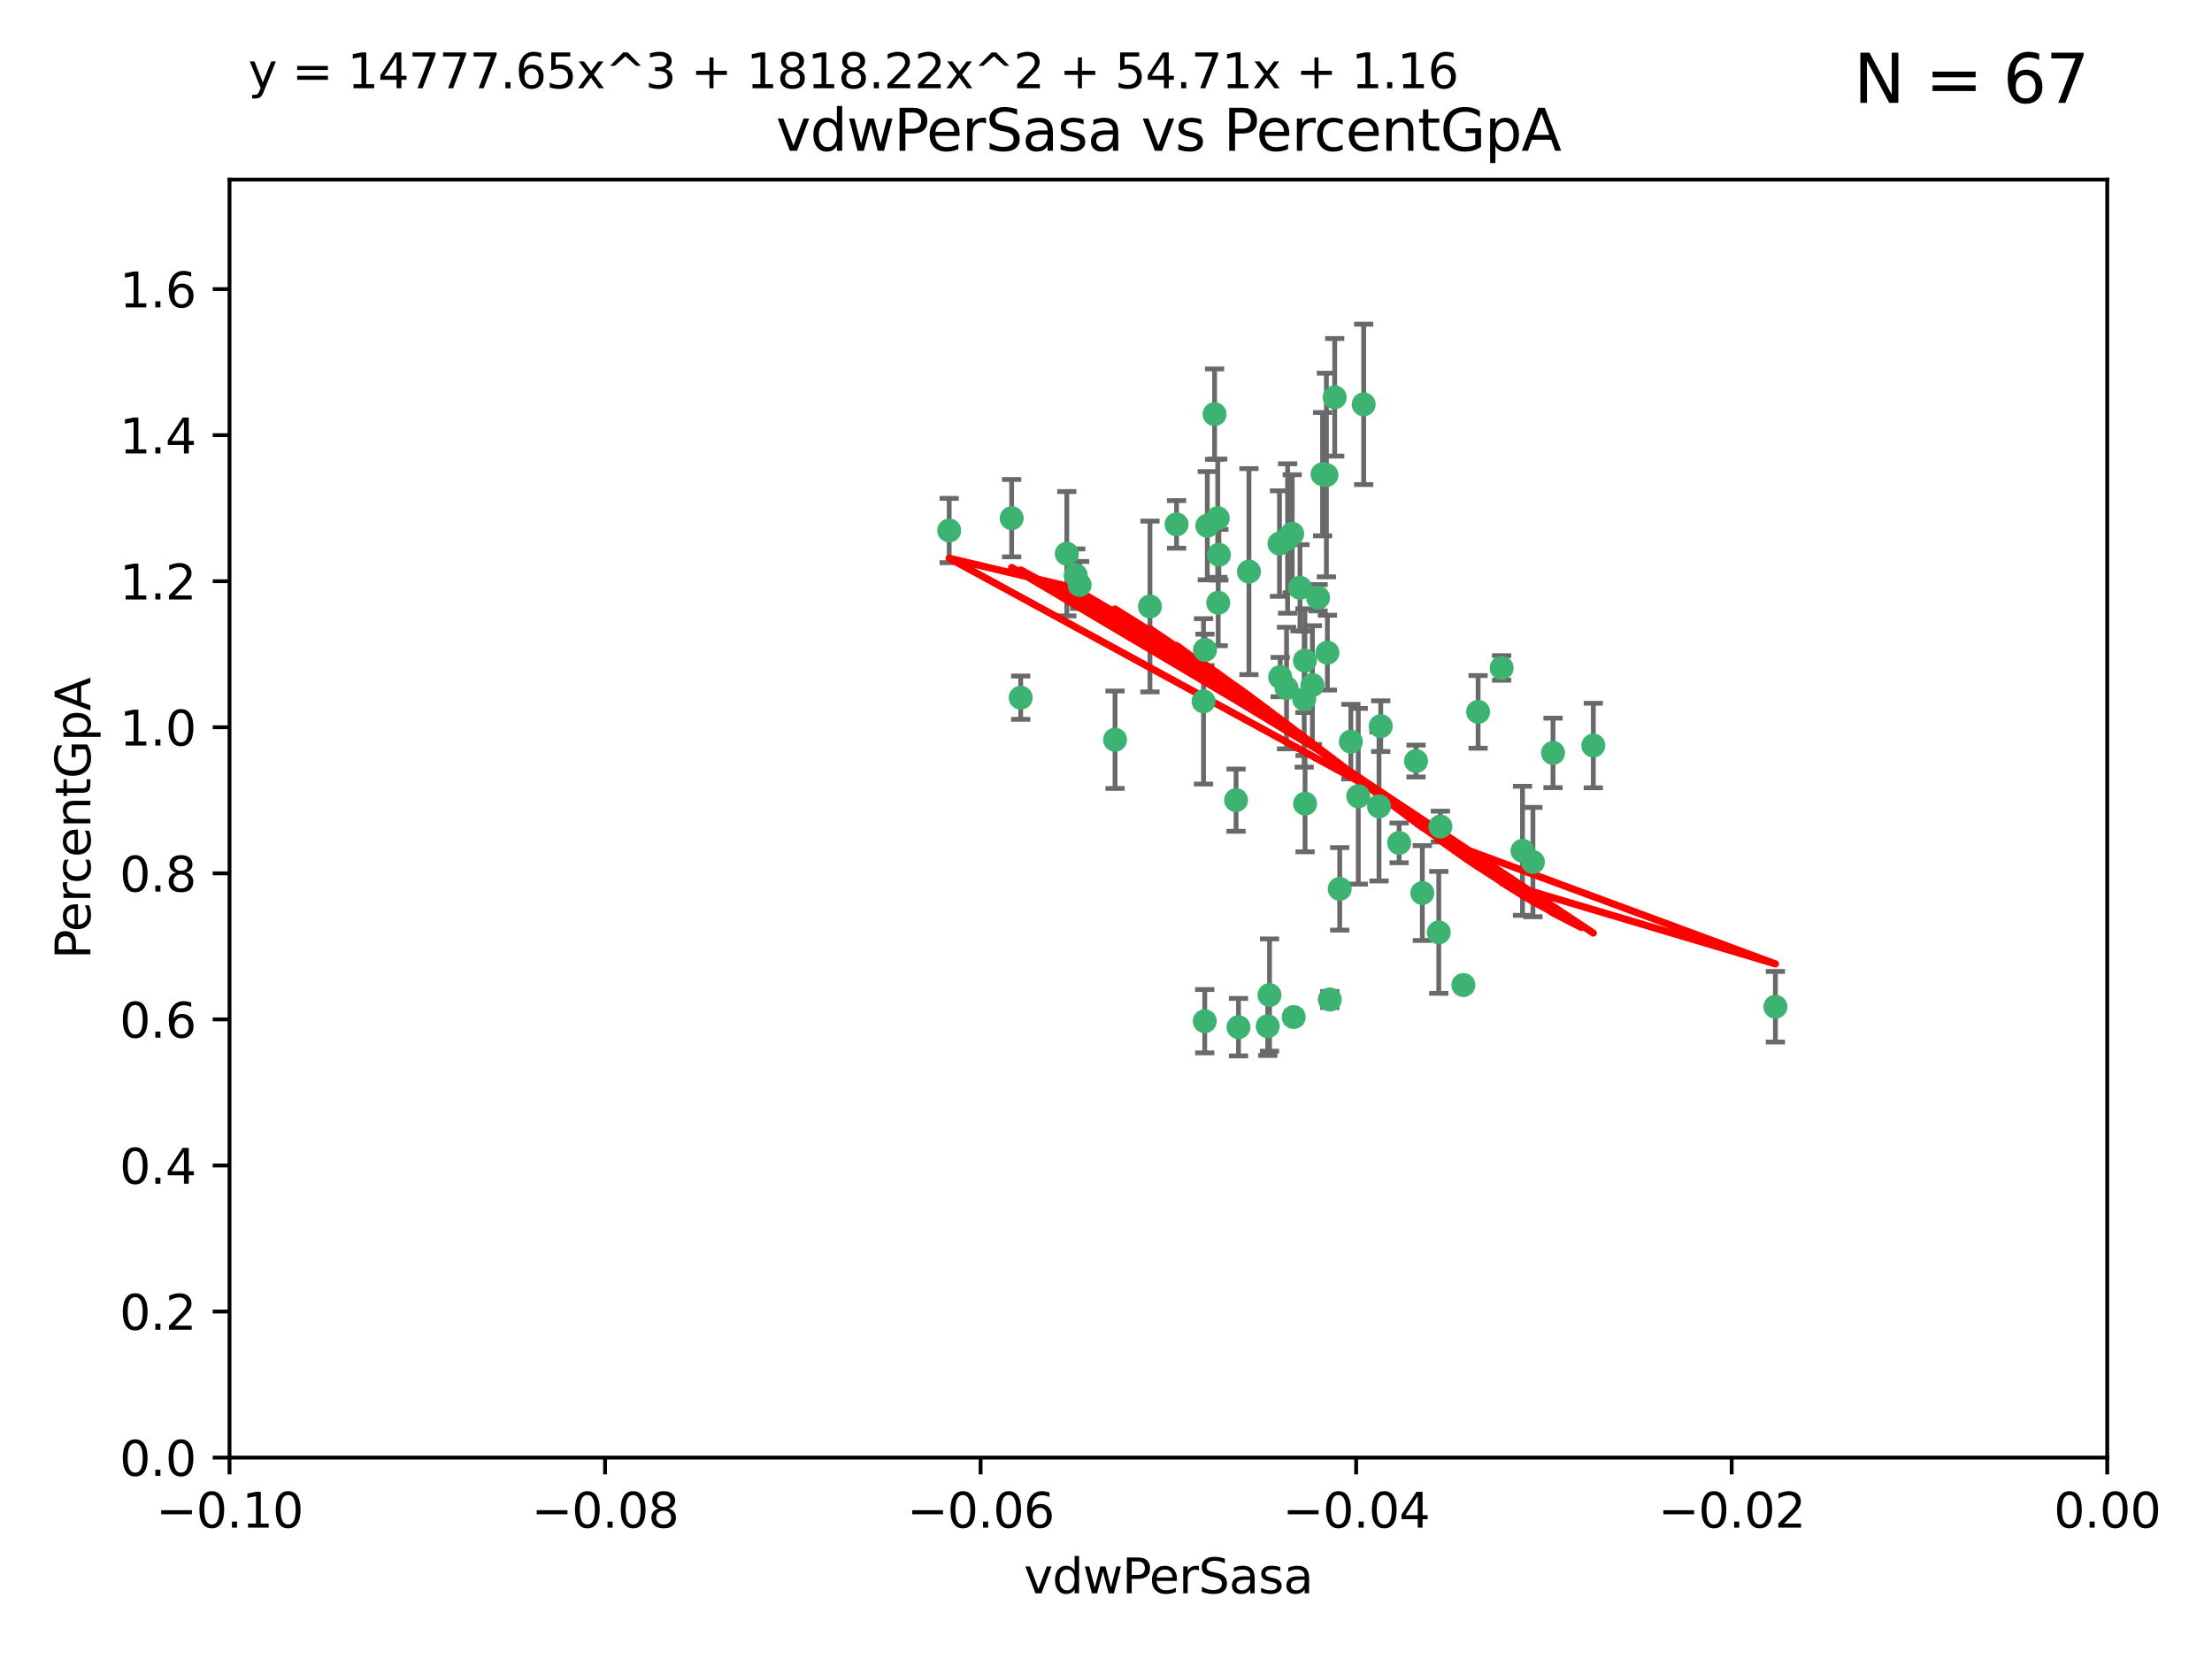 <?xml version="1.0" encoding="utf-8" standalone="no"?>
<!DOCTYPE svg PUBLIC "-//W3C//DTD SVG 1.1//EN"
  "http://www.w3.org/Graphics/SVG/1.1/DTD/svg11.dtd">
<svg xmlns:xlink="http://www.w3.org/1999/xlink" width="460.8pt" height="345.6pt" viewBox="0 0 460.8 345.6" xmlns="http://www.w3.org/2000/svg" version="1.1">
 <defs>
  <style type="text/css">*{stroke-linejoin: round; stroke-linecap: butt}</style>
 </defs>
 <g id="figure_1">
  <g id="patch_1">
   <path d="M 0 345.6 
L 460.8 345.6 
L 460.8 0 
L 0 0 
z
" style="fill: #ffffff"/>
  </g>
  <g id="axes_1">
   <g id="patch_2">
    <path d="M 47.81 303.64 
L 438.975 303.64 
L 438.975 37.411 
L 47.81 37.411 
z
" style="fill: #ffffff"/>
   </g>
   <g id="PathCollection_1">
    <defs>
     <path id="md16fd393cb" d="M 0 1.118 
C 0.297 1.118 0.581 1 0.791 0.791 
C 1 0.581 1.118 0.297 1.118 0 
C 1.118 -0.297 1 -0.581 0.791 -0.791 
C 0.581 -1 0.297 -1.118 0 -1.118 
C -0.297 -1.118 -0.581 -1 -0.791 -0.791 
C -1 -0.581 -1.118 -0.297 -1.118 0 
C -1.118 0.297 -1 0.581 -0.791 0.791 
C -0.581 1 -0.297 1.118 0 1.118 
z
" style="stroke: #3cb371"/>
    </defs>
    <g clip-path="url(#p67f0da51fc)">
     <use xlink:href="#md16fd393cb" x="253.918" y="115.568" style="fill: #3cb371; stroke: #3cb371"/>
     <use xlink:href="#md16fd393cb" x="266.542" y="113.232" style="fill: #3cb371; stroke: #3cb371"/>
     <use xlink:href="#md16fd393cb" x="210.748" y="107.943" style="fill: #3cb371; stroke: #3cb371"/>
     <use xlink:href="#md16fd393cb" x="275.514" y="98.781" style="fill: #3cb371; stroke: #3cb371"/>
     <use xlink:href="#md16fd393cb" x="239.559" y="126.342" style="fill: #3cb371; stroke: #3cb371"/>
     <use xlink:href="#md16fd393cb" x="260.176" y="119.082" style="fill: #3cb371; stroke: #3cb371"/>
     <use xlink:href="#md16fd393cb" x="268.013" y="143.336" style="fill: #3cb371; stroke: #3cb371"/>
     <use xlink:href="#md16fd393cb" x="287.632" y="151.274" style="fill: #3cb371; stroke: #3cb371"/>
     <use xlink:href="#md16fd393cb" x="251.503" y="109.513" style="fill: #3cb371; stroke: #3cb371"/>
     <use xlink:href="#md16fd393cb" x="266.691" y="141.043" style="fill: #3cb371; stroke: #3cb371"/>
     <use xlink:href="#md16fd393cb" x="257.498" y="166.685" style="fill: #3cb371; stroke: #3cb371"/>
     <use xlink:href="#md16fd393cb" x="274.582" y="124.513" style="fill: #3cb371; stroke: #3cb371"/>
     <use xlink:href="#md16fd393cb" x="251.017" y="135.386" style="fill: #3cb371; stroke: #3cb371"/>
     <use xlink:href="#md16fd393cb" x="276.315" y="98.955" style="fill: #3cb371; stroke: #3cb371"/>
     <use xlink:href="#md16fd393cb" x="271.838" y="137.629" style="fill: #3cb371; stroke: #3cb371"/>
     <use xlink:href="#md16fd393cb" x="269.5" y="211.864" style="fill: #3cb371; stroke: #3cb371"/>
     <use xlink:href="#md16fd393cb" x="253.677" y="107.949" style="fill: #3cb371; stroke: #3cb371"/>
     <use xlink:href="#md16fd393cb" x="271.869" y="167.417" style="fill: #3cb371; stroke: #3cb371"/>
     <use xlink:href="#md16fd393cb" x="224.911" y="121.859" style="fill: #3cb371; stroke: #3cb371"/>
     <use xlink:href="#md16fd393cb" x="253.02" y="86.272" style="fill: #3cb371; stroke: #3cb371"/>
     <use xlink:href="#md16fd393cb" x="287.276" y="167.984" style="fill: #3cb371; stroke: #3cb371"/>
     <use xlink:href="#md16fd393cb" x="270.811" y="122.444" style="fill: #3cb371; stroke: #3cb371"/>
     <use xlink:href="#md16fd393cb" x="222.233" y="115.347" style="fill: #3cb371; stroke: #3cb371"/>
     <use xlink:href="#md16fd393cb" x="197.736" y="110.514" style="fill: #3cb371; stroke: #3cb371"/>
     <use xlink:href="#md16fd393cb" x="245.096" y="109.239" style="fill: #3cb371; stroke: #3cb371"/>
     <use xlink:href="#md16fd393cb" x="282.952" y="165.873" style="fill: #3cb371; stroke: #3cb371"/>
     <use xlink:href="#md16fd393cb" x="277.021" y="208.215" style="fill: #3cb371; stroke: #3cb371"/>
     <use xlink:href="#md16fd393cb" x="212.63" y="145.341" style="fill: #3cb371; stroke: #3cb371"/>
     <use xlink:href="#md16fd393cb" x="258.002" y="213.979" style="fill: #3cb371; stroke: #3cb371"/>
     <use xlink:href="#md16fd393cb" x="264.465" y="207.286" style="fill: #3cb371; stroke: #3cb371"/>
     <use xlink:href="#md16fd393cb" x="253.775" y="125.569" style="fill: #3cb371; stroke: #3cb371"/>
     <use xlink:href="#md16fd393cb" x="232.286" y="154.097" style="fill: #3cb371; stroke: #3cb371"/>
     <use xlink:href="#md16fd393cb" x="269.189" y="111.192" style="fill: #3cb371; stroke: #3cb371"/>
     <use xlink:href="#md16fd393cb" x="224.089" y="119.843" style="fill: #3cb371; stroke: #3cb371"/>
     <use xlink:href="#md16fd393cb" x="273.401" y="142.72" style="fill: #3cb371; stroke: #3cb371"/>
     <use xlink:href="#md16fd393cb" x="294.987" y="158.542" style="fill: #3cb371; stroke: #3cb371"/>
     <use xlink:href="#md16fd393cb" x="271.688" y="145.644" style="fill: #3cb371; stroke: #3cb371"/>
     <use xlink:href="#md16fd393cb" x="281.405" y="154.498" style="fill: #3cb371; stroke: #3cb371"/>
     <use xlink:href="#md16fd393cb" x="264.091" y="213.781" style="fill: #3cb371; stroke: #3cb371"/>
     <use xlink:href="#md16fd393cb" x="278.043" y="82.766" style="fill: #3cb371; stroke: #3cb371"/>
     <use xlink:href="#md16fd393cb" x="250.719" y="146.106" style="fill: #3cb371; stroke: #3cb371"/>
     <use xlink:href="#md16fd393cb" x="276.522" y="135.958" style="fill: #3cb371; stroke: #3cb371"/>
     <use xlink:href="#md16fd393cb" x="250.971" y="212.733" style="fill: #3cb371; stroke: #3cb371"/>
     <use xlink:href="#md16fd393cb" x="291.464" y="175.59" style="fill: #3cb371; stroke: #3cb371"/>
     <use xlink:href="#md16fd393cb" x="307.917" y="148.297" style="fill: #3cb371; stroke: #3cb371"/>
     <use xlink:href="#md16fd393cb" x="300.057" y="172.188" style="fill: #3cb371; stroke: #3cb371"/>
     <use xlink:href="#md16fd393cb" x="304.844" y="205.202" style="fill: #3cb371; stroke: #3cb371"/>
     <use xlink:href="#md16fd393cb" x="268.235" y="112.178" style="fill: #3cb371; stroke: #3cb371"/>
     <use xlink:href="#md16fd393cb" x="296.299" y="186.034" style="fill: #3cb371; stroke: #3cb371"/>
     <use xlink:href="#md16fd393cb" x="284.081" y="84.238" style="fill: #3cb371; stroke: #3cb371"/>
     <use xlink:href="#md16fd393cb" x="331.916" y="155.307" style="fill: #3cb371; stroke: #3cb371"/>
     <use xlink:href="#md16fd393cb" x="279.086" y="185.169" style="fill: #3cb371; stroke: #3cb371"/>
     <use xlink:href="#md16fd393cb" x="317.166" y="177.24" style="fill: #3cb371; stroke: #3cb371"/>
     <use xlink:href="#md16fd393cb" x="323.521" y="156.841" style="fill: #3cb371; stroke: #3cb371"/>
     <use xlink:href="#md16fd393cb" x="319.336" y="179.582" style="fill: #3cb371; stroke: #3cb371"/>
     <use xlink:href="#md16fd393cb" x="312.819" y="139.145" style="fill: #3cb371; stroke: #3cb371"/>
     <use xlink:href="#md16fd393cb" x="369.849" y="209.723" style="fill: #3cb371; stroke: #3cb371"/>
     <use xlink:href="#md16fd393cb" x="299.722" y="194.231" style="fill: #3cb371; stroke: #3cb371"/>
    </g>
   </g>
   <g id="matplotlib.axis_1">
    <g id="xtick_1">
     <g id="line2d_1">
      <defs>
       <path id="mc194e1f76a" d="M 0 0 
L 0 3.5 
" style="stroke: #000000; stroke-width: 0.8"/>
      </defs>
      <g>
       <use xlink:href="#mc194e1f76a" x="47.81" y="303.64" style="stroke: #000000; stroke-width: 0.8"/>
      </g>
     </g>
     <g id="text_1">
      <!-- −0.10 -->
      <g transform="translate(32.487 318.238)scale(0.1 -0.1)">
       <defs>
        <path id="DejaVuSans-2212" d="M 678 2272 
L 4684 2272 
L 4684 1741 
L 678 1741 
L 678 2272 
z
" transform="scale(0.016)"/>
        <path id="DejaVuSans-30" d="M 2034 4250 
Q 1547 4250 1301 3770 
Q 1056 3291 1056 2328 
Q 1056 1369 1301 889 
Q 1547 409 2034 409 
Q 2525 409 2770 889 
Q 3016 1369 3016 2328 
Q 3016 3291 2770 3770 
Q 2525 4250 2034 4250 
z
M 2034 4750 
Q 2819 4750 3233 4129 
Q 3647 3509 3647 2328 
Q 3647 1150 3233 529 
Q 2819 -91 2034 -91 
Q 1250 -91 836 529 
Q 422 1150 422 2328 
Q 422 3509 836 4129 
Q 1250 4750 2034 4750 
z
" transform="scale(0.016)"/>
        <path id="DejaVuSans-2e" d="M 684 794 
L 1344 794 
L 1344 0 
L 684 0 
L 684 794 
z
" transform="scale(0.016)"/>
        <path id="DejaVuSans-31" d="M 794 531 
L 1825 531 
L 1825 4091 
L 703 3866 
L 703 4441 
L 1819 4666 
L 2450 4666 
L 2450 531 
L 3481 531 
L 3481 0 
L 794 0 
L 794 531 
z
" transform="scale(0.016)"/>
       </defs>
       <use xlink:href="#DejaVuSans-2212"/>
       <use xlink:href="#DejaVuSans-30" x="83.789"/>
       <use xlink:href="#DejaVuSans-2e" x="147.412"/>
       <use xlink:href="#DejaVuSans-31" x="179.199"/>
       <use xlink:href="#DejaVuSans-30" x="242.822"/>
      </g>
     </g>
    </g>
    <g id="xtick_2">
     <g id="line2d_2">
      <g>
       <use xlink:href="#mc194e1f76a" x="126.043" y="303.64" style="stroke: #000000; stroke-width: 0.8"/>
      </g>
     </g>
     <g id="text_2">
      <!-- −0.08 -->
      <g transform="translate(110.72 318.238)scale(0.1 -0.1)">
       <defs>
        <path id="DejaVuSans-38" d="M 2034 2216 
Q 1584 2216 1326 1975 
Q 1069 1734 1069 1313 
Q 1069 891 1326 650 
Q 1584 409 2034 409 
Q 2484 409 2743 651 
Q 3003 894 3003 1313 
Q 3003 1734 2745 1975 
Q 2488 2216 2034 2216 
z
M 1403 2484 
Q 997 2584 770 2862 
Q 544 3141 544 3541 
Q 544 4100 942 4425 
Q 1341 4750 2034 4750 
Q 2731 4750 3128 4425 
Q 3525 4100 3525 3541 
Q 3525 3141 3298 2862 
Q 3072 2584 2669 2484 
Q 3125 2378 3379 2068 
Q 3634 1759 3634 1313 
Q 3634 634 3220 271 
Q 2806 -91 2034 -91 
Q 1263 -91 848 271 
Q 434 634 434 1313 
Q 434 1759 690 2068 
Q 947 2378 1403 2484 
z
M 1172 3481 
Q 1172 3119 1398 2916 
Q 1625 2713 2034 2713 
Q 2441 2713 2670 2916 
Q 2900 3119 2900 3481 
Q 2900 3844 2670 4047 
Q 2441 4250 2034 4250 
Q 1625 4250 1398 4047 
Q 1172 3844 1172 3481 
z
" transform="scale(0.016)"/>
       </defs>
       <use xlink:href="#DejaVuSans-2212"/>
       <use xlink:href="#DejaVuSans-30" x="83.789"/>
       <use xlink:href="#DejaVuSans-2e" x="147.412"/>
       <use xlink:href="#DejaVuSans-30" x="179.199"/>
       <use xlink:href="#DejaVuSans-38" x="242.822"/>
      </g>
     </g>
    </g>
    <g id="xtick_3">
     <g id="line2d_3">
      <g>
       <use xlink:href="#mc194e1f76a" x="204.276" y="303.64" style="stroke: #000000; stroke-width: 0.8"/>
      </g>
     </g>
     <g id="text_3">
      <!-- −0.06 -->
      <g transform="translate(188.953 318.238)scale(0.1 -0.1)">
       <defs>
        <path id="DejaVuSans-36" d="M 2113 2584 
Q 1688 2584 1439 2293 
Q 1191 2003 1191 1497 
Q 1191 994 1439 701 
Q 1688 409 2113 409 
Q 2538 409 2786 701 
Q 3034 994 3034 1497 
Q 3034 2003 2786 2293 
Q 2538 2584 2113 2584 
z
M 3366 4563 
L 3366 3988 
Q 3128 4100 2886 4159 
Q 2644 4219 2406 4219 
Q 1781 4219 1451 3797 
Q 1122 3375 1075 2522 
Q 1259 2794 1537 2939 
Q 1816 3084 2150 3084 
Q 2853 3084 3261 2657 
Q 3669 2231 3669 1497 
Q 3669 778 3244 343 
Q 2819 -91 2113 -91 
Q 1303 -91 875 529 
Q 447 1150 447 2328 
Q 447 3434 972 4092 
Q 1497 4750 2381 4750 
Q 2619 4750 2861 4703 
Q 3103 4656 3366 4563 
z
" transform="scale(0.016)"/>
       </defs>
       <use xlink:href="#DejaVuSans-2212"/>
       <use xlink:href="#DejaVuSans-30" x="83.789"/>
       <use xlink:href="#DejaVuSans-2e" x="147.412"/>
       <use xlink:href="#DejaVuSans-30" x="179.199"/>
       <use xlink:href="#DejaVuSans-36" x="242.822"/>
      </g>
     </g>
    </g>
    <g id="xtick_4">
     <g id="line2d_4">
      <g>
       <use xlink:href="#mc194e1f76a" x="282.509" y="303.64" style="stroke: #000000; stroke-width: 0.8"/>
      </g>
     </g>
     <g id="text_4">
      <!-- −0.04 -->
      <g transform="translate(267.186 318.238)scale(0.1 -0.1)">
       <defs>
        <path id="DejaVuSans-34" d="M 2419 4116 
L 825 1625 
L 2419 1625 
L 2419 4116 
z
M 2253 4666 
L 3047 4666 
L 3047 1625 
L 3713 1625 
L 3713 1100 
L 3047 1100 
L 3047 0 
L 2419 0 
L 2419 1100 
L 313 1100 
L 313 1709 
L 2253 4666 
z
" transform="scale(0.016)"/>
       </defs>
       <use xlink:href="#DejaVuSans-2212"/>
       <use xlink:href="#DejaVuSans-30" x="83.789"/>
       <use xlink:href="#DejaVuSans-2e" x="147.412"/>
       <use xlink:href="#DejaVuSans-30" x="179.199"/>
       <use xlink:href="#DejaVuSans-34" x="242.822"/>
      </g>
     </g>
    </g>
    <g id="xtick_5">
     <g id="line2d_5">
      <g>
       <use xlink:href="#mc194e1f76a" x="360.742" y="303.64" style="stroke: #000000; stroke-width: 0.8"/>
      </g>
     </g>
     <g id="text_5">
      <!-- −0.02 -->
      <g transform="translate(345.419 318.238)scale(0.1 -0.1)">
       <defs>
        <path id="DejaVuSans-32" d="M 1228 531 
L 3431 531 
L 3431 0 
L 469 0 
L 469 531 
Q 828 903 1448 1529 
Q 2069 2156 2228 2338 
Q 2531 2678 2651 2914 
Q 2772 3150 2772 3378 
Q 2772 3750 2511 3984 
Q 2250 4219 1831 4219 
Q 1534 4219 1204 4116 
Q 875 4013 500 3803 
L 500 4441 
Q 881 4594 1212 4672 
Q 1544 4750 1819 4750 
Q 2544 4750 2975 4387 
Q 3406 4025 3406 3419 
Q 3406 3131 3298 2873 
Q 3191 2616 2906 2266 
Q 2828 2175 2409 1742 
Q 1991 1309 1228 531 
z
" transform="scale(0.016)"/>
       </defs>
       <use xlink:href="#DejaVuSans-2212"/>
       <use xlink:href="#DejaVuSans-30" x="83.789"/>
       <use xlink:href="#DejaVuSans-2e" x="147.412"/>
       <use xlink:href="#DejaVuSans-30" x="179.199"/>
       <use xlink:href="#DejaVuSans-32" x="242.822"/>
      </g>
     </g>
    </g>
    <g id="xtick_6">
     <g id="line2d_6">
      <g>
       <use xlink:href="#mc194e1f76a" x="438.975" y="303.64" style="stroke: #000000; stroke-width: 0.8"/>
      </g>
     </g>
     <g id="text_6">
      <!-- 0.00 -->
      <g transform="translate(427.842 318.238)scale(0.1 -0.1)">
       <use xlink:href="#DejaVuSans-30"/>
       <use xlink:href="#DejaVuSans-2e" x="63.623"/>
       <use xlink:href="#DejaVuSans-30" x="95.41"/>
       <use xlink:href="#DejaVuSans-30" x="159.033"/>
      </g>
     </g>
    </g>
    <g id="text_7">
     <!-- vdwPerSasa -->
     <g transform="translate(213.297 331.917)scale(0.1 -0.1)">
      <defs>
       <path id="DejaVuSans-76" d="M 191 3500 
L 800 3500 
L 1894 563 
L 2988 3500 
L 3597 3500 
L 2284 0 
L 1503 0 
L 191 3500 
z
" transform="scale(0.016)"/>
       <path id="DejaVuSans-64" d="M 2906 2969 
L 2906 4863 
L 3481 4863 
L 3481 0 
L 2906 0 
L 2906 525 
Q 2725 213 2448 61 
Q 2172 -91 1784 -91 
Q 1150 -91 751 415 
Q 353 922 353 1747 
Q 353 2572 751 3078 
Q 1150 3584 1784 3584 
Q 2172 3584 2448 3432 
Q 2725 3281 2906 2969 
z
M 947 1747 
Q 947 1113 1208 752 
Q 1469 391 1925 391 
Q 2381 391 2643 752 
Q 2906 1113 2906 1747 
Q 2906 2381 2643 2742 
Q 2381 3103 1925 3103 
Q 1469 3103 1208 2742 
Q 947 2381 947 1747 
z
" transform="scale(0.016)"/>
       <path id="DejaVuSans-77" d="M 269 3500 
L 844 3500 
L 1563 769 
L 2278 3500 
L 2956 3500 
L 3675 769 
L 4391 3500 
L 4966 3500 
L 4050 0 
L 3372 0 
L 2619 2869 
L 1863 0 
L 1184 0 
L 269 3500 
z
" transform="scale(0.016)"/>
       <path id="DejaVuSans-50" d="M 1259 4147 
L 1259 2394 
L 2053 2394 
Q 2494 2394 2734 2622 
Q 2975 2850 2975 3272 
Q 2975 3691 2734 3919 
Q 2494 4147 2053 4147 
L 1259 4147 
z
M 628 4666 
L 2053 4666 
Q 2838 4666 3239 4311 
Q 3641 3956 3641 3272 
Q 3641 2581 3239 2228 
Q 2838 1875 2053 1875 
L 1259 1875 
L 1259 0 
L 628 0 
L 628 4666 
z
" transform="scale(0.016)"/>
       <path id="DejaVuSans-65" d="M 3597 1894 
L 3597 1613 
L 953 1613 
Q 991 1019 1311 708 
Q 1631 397 2203 397 
Q 2534 397 2845 478 
Q 3156 559 3463 722 
L 3463 178 
Q 3153 47 2828 -22 
Q 2503 -91 2169 -91 
Q 1331 -91 842 396 
Q 353 884 353 1716 
Q 353 2575 817 3079 
Q 1281 3584 2069 3584 
Q 2775 3584 3186 3129 
Q 3597 2675 3597 1894 
z
M 3022 2063 
Q 3016 2534 2758 2815 
Q 2500 3097 2075 3097 
Q 1594 3097 1305 2825 
Q 1016 2553 972 2059 
L 3022 2063 
z
" transform="scale(0.016)"/>
       <path id="DejaVuSans-72" d="M 2631 2963 
Q 2534 3019 2420 3045 
Q 2306 3072 2169 3072 
Q 1681 3072 1420 2755 
Q 1159 2438 1159 1844 
L 1159 0 
L 581 0 
L 581 3500 
L 1159 3500 
L 1159 2956 
Q 1341 3275 1631 3429 
Q 1922 3584 2338 3584 
Q 2397 3584 2469 3576 
Q 2541 3569 2628 3553 
L 2631 2963 
z
" transform="scale(0.016)"/>
       <path id="DejaVuSans-53" d="M 3425 4513 
L 3425 3897 
Q 3066 4069 2747 4153 
Q 2428 4238 2131 4238 
Q 1616 4238 1336 4038 
Q 1056 3838 1056 3469 
Q 1056 3159 1242 3001 
Q 1428 2844 1947 2747 
L 2328 2669 
Q 3034 2534 3370 2195 
Q 3706 1856 3706 1288 
Q 3706 609 3251 259 
Q 2797 -91 1919 -91 
Q 1588 -91 1214 -16 
Q 841 59 441 206 
L 441 856 
Q 825 641 1194 531 
Q 1563 422 1919 422 
Q 2459 422 2753 634 
Q 3047 847 3047 1241 
Q 3047 1584 2836 1778 
Q 2625 1972 2144 2069 
L 1759 2144 
Q 1053 2284 737 2584 
Q 422 2884 422 3419 
Q 422 4038 858 4394 
Q 1294 4750 2059 4750 
Q 2388 4750 2728 4690 
Q 3069 4631 3425 4513 
z
" transform="scale(0.016)"/>
       <path id="DejaVuSans-61" d="M 2194 1759 
Q 1497 1759 1228 1600 
Q 959 1441 959 1056 
Q 959 750 1161 570 
Q 1363 391 1709 391 
Q 2188 391 2477 730 
Q 2766 1069 2766 1631 
L 2766 1759 
L 2194 1759 
z
M 3341 1997 
L 3341 0 
L 2766 0 
L 2766 531 
Q 2569 213 2275 61 
Q 1981 -91 1556 -91 
Q 1019 -91 701 211 
Q 384 513 384 1019 
Q 384 1609 779 1909 
Q 1175 2209 1959 2209 
L 2766 2209 
L 2766 2266 
Q 2766 2663 2505 2880 
Q 2244 3097 1772 3097 
Q 1472 3097 1187 3025 
Q 903 2953 641 2809 
L 641 3341 
Q 956 3463 1253 3523 
Q 1550 3584 1831 3584 
Q 2591 3584 2966 3190 
Q 3341 2797 3341 1997 
z
" transform="scale(0.016)"/>
       <path id="DejaVuSans-73" d="M 2834 3397 
L 2834 2853 
Q 2591 2978 2328 3040 
Q 2066 3103 1784 3103 
Q 1356 3103 1142 2972 
Q 928 2841 928 2578 
Q 928 2378 1081 2264 
Q 1234 2150 1697 2047 
L 1894 2003 
Q 2506 1872 2764 1633 
Q 3022 1394 3022 966 
Q 3022 478 2636 193 
Q 2250 -91 1575 -91 
Q 1294 -91 989 -36 
Q 684 19 347 128 
L 347 722 
Q 666 556 975 473 
Q 1284 391 1588 391 
Q 1994 391 2212 530 
Q 2431 669 2431 922 
Q 2431 1156 2273 1281 
Q 2116 1406 1581 1522 
L 1381 1569 
Q 847 1681 609 1914 
Q 372 2147 372 2553 
Q 372 3047 722 3315 
Q 1072 3584 1716 3584 
Q 2034 3584 2315 3537 
Q 2597 3491 2834 3397 
z
" transform="scale(0.016)"/>
      </defs>
      <use xlink:href="#DejaVuSans-76"/>
      <use xlink:href="#DejaVuSans-64" x="59.18"/>
      <use xlink:href="#DejaVuSans-77" x="122.656"/>
      <use xlink:href="#DejaVuSans-50" x="204.443"/>
      <use xlink:href="#DejaVuSans-65" x="261.121"/>
      <use xlink:href="#DejaVuSans-72" x="322.645"/>
      <use xlink:href="#DejaVuSans-53" x="363.758"/>
      <use xlink:href="#DejaVuSans-61" x="427.234"/>
      <use xlink:href="#DejaVuSans-73" x="488.514"/>
      <use xlink:href="#DejaVuSans-61" x="540.613"/>
     </g>
    </g>
   </g>
   <g id="matplotlib.axis_2">
    <g id="ytick_1">
     <g id="line2d_7">
      <defs>
       <path id="m6fa944f96d" d="M 0 0 
L -3.5 0 
" style="stroke: #000000; stroke-width: 0.8"/>
      </defs>
      <g>
       <use xlink:href="#m6fa944f96d" x="47.81" y="303.64" style="stroke: #000000; stroke-width: 0.8"/>
      </g>
     </g>
     <g id="text_8">
      <!-- 0.0 -->
      <g transform="translate(24.907 307.439)scale(0.1 -0.1)">
       <use xlink:href="#DejaVuSans-30"/>
       <use xlink:href="#DejaVuSans-2e" x="63.623"/>
       <use xlink:href="#DejaVuSans-30" x="95.41"/>
      </g>
     </g>
    </g>
    <g id="ytick_2">
     <g id="line2d_8">
      <g>
       <use xlink:href="#m6fa944f96d" x="47.81" y="273.214" style="stroke: #000000; stroke-width: 0.8"/>
      </g>
     </g>
     <g id="text_9">
      <!-- 0.2 -->
      <g transform="translate(24.907 277.013)scale(0.1 -0.1)">
       <use xlink:href="#DejaVuSans-30"/>
       <use xlink:href="#DejaVuSans-2e" x="63.623"/>
       <use xlink:href="#DejaVuSans-32" x="95.41"/>
      </g>
     </g>
    </g>
    <g id="ytick_3">
     <g id="line2d_9">
      <g>
       <use xlink:href="#m6fa944f96d" x="47.81" y="242.788" style="stroke: #000000; stroke-width: 0.8"/>
      </g>
     </g>
     <g id="text_10">
      <!-- 0.4 -->
      <g transform="translate(24.907 246.587)scale(0.1 -0.1)">
       <use xlink:href="#DejaVuSans-30"/>
       <use xlink:href="#DejaVuSans-2e" x="63.623"/>
       <use xlink:href="#DejaVuSans-34" x="95.41"/>
      </g>
     </g>
    </g>
    <g id="ytick_4">
     <g id="line2d_10">
      <g>
       <use xlink:href="#m6fa944f96d" x="47.81" y="212.362" style="stroke: #000000; stroke-width: 0.8"/>
      </g>
     </g>
     <g id="text_11">
      <!-- 0.6 -->
      <g transform="translate(24.907 216.161)scale(0.1 -0.1)">
       <use xlink:href="#DejaVuSans-30"/>
       <use xlink:href="#DejaVuSans-2e" x="63.623"/>
       <use xlink:href="#DejaVuSans-36" x="95.41"/>
      </g>
     </g>
    </g>
    <g id="ytick_5">
     <g id="line2d_11">
      <g>
       <use xlink:href="#m6fa944f96d" x="47.81" y="181.935" style="stroke: #000000; stroke-width: 0.8"/>
      </g>
     </g>
     <g id="text_12">
      <!-- 0.8 -->
      <g transform="translate(24.907 185.735)scale(0.1 -0.1)">
       <use xlink:href="#DejaVuSans-30"/>
       <use xlink:href="#DejaVuSans-2e" x="63.623"/>
       <use xlink:href="#DejaVuSans-38" x="95.41"/>
      </g>
     </g>
    </g>
    <g id="ytick_6">
     <g id="line2d_12">
      <g>
       <use xlink:href="#m6fa944f96d" x="47.81" y="151.509" style="stroke: #000000; stroke-width: 0.8"/>
      </g>
     </g>
     <g id="text_13">
      <!-- 1.0 -->
      <g transform="translate(24.907 155.308)scale(0.1 -0.1)">
       <use xlink:href="#DejaVuSans-31"/>
       <use xlink:href="#DejaVuSans-2e" x="63.623"/>
       <use xlink:href="#DejaVuSans-30" x="95.41"/>
      </g>
     </g>
    </g>
    <g id="ytick_7">
     <g id="line2d_13">
      <g>
       <use xlink:href="#m6fa944f96d" x="47.81" y="121.083" style="stroke: #000000; stroke-width: 0.8"/>
      </g>
     </g>
     <g id="text_14">
      <!-- 1.2 -->
      <g transform="translate(24.907 124.882)scale(0.1 -0.1)">
       <use xlink:href="#DejaVuSans-31"/>
       <use xlink:href="#DejaVuSans-2e" x="63.623"/>
       <use xlink:href="#DejaVuSans-32" x="95.41"/>
      </g>
     </g>
    </g>
    <g id="ytick_8">
     <g id="line2d_14">
      <g>
       <use xlink:href="#m6fa944f96d" x="47.81" y="90.657" style="stroke: #000000; stroke-width: 0.8"/>
      </g>
     </g>
     <g id="text_15">
      <!-- 1.4 -->
      <g transform="translate(24.907 94.456)scale(0.1 -0.1)">
       <use xlink:href="#DejaVuSans-31"/>
       <use xlink:href="#DejaVuSans-2e" x="63.623"/>
       <use xlink:href="#DejaVuSans-34" x="95.41"/>
      </g>
     </g>
    </g>
    <g id="ytick_9">
     <g id="line2d_15">
      <g>
       <use xlink:href="#m6fa944f96d" x="47.81" y="60.231" style="stroke: #000000; stroke-width: 0.8"/>
      </g>
     </g>
     <g id="text_16">
      <!-- 1.6 -->
      <g transform="translate(24.907 64.03)scale(0.1 -0.1)">
       <use xlink:href="#DejaVuSans-31"/>
       <use xlink:href="#DejaVuSans-2e" x="63.623"/>
       <use xlink:href="#DejaVuSans-36" x="95.41"/>
      </g>
     </g>
    </g>
    <g id="text_17">
     <!-- PercentGpA -->
     <g transform="translate(18.827 199.802)rotate(-90)scale(0.1 -0.1)">
      <defs>
       <path id="DejaVuSans-63" d="M 3122 3366 
L 3122 2828 
Q 2878 2963 2633 3030 
Q 2388 3097 2138 3097 
Q 1578 3097 1268 2742 
Q 959 2388 959 1747 
Q 959 1106 1268 751 
Q 1578 397 2138 397 
Q 2388 397 2633 464 
Q 2878 531 3122 666 
L 3122 134 
Q 2881 22 2623 -34 
Q 2366 -91 2075 -91 
Q 1284 -91 818 406 
Q 353 903 353 1747 
Q 353 2603 823 3093 
Q 1294 3584 2113 3584 
Q 2378 3584 2631 3529 
Q 2884 3475 3122 3366 
z
" transform="scale(0.016)"/>
       <path id="DejaVuSans-6e" d="M 3513 2113 
L 3513 0 
L 2938 0 
L 2938 2094 
Q 2938 2591 2744 2837 
Q 2550 3084 2163 3084 
Q 1697 3084 1428 2787 
Q 1159 2491 1159 1978 
L 1159 0 
L 581 0 
L 581 3500 
L 1159 3500 
L 1159 2956 
Q 1366 3272 1645 3428 
Q 1925 3584 2291 3584 
Q 2894 3584 3203 3211 
Q 3513 2838 3513 2113 
z
" transform="scale(0.016)"/>
       <path id="DejaVuSans-74" d="M 1172 4494 
L 1172 3500 
L 2356 3500 
L 2356 3053 
L 1172 3053 
L 1172 1153 
Q 1172 725 1289 603 
Q 1406 481 1766 481 
L 2356 481 
L 2356 0 
L 1766 0 
Q 1100 0 847 248 
Q 594 497 594 1153 
L 594 3053 
L 172 3053 
L 172 3500 
L 594 3500 
L 594 4494 
L 1172 4494 
z
" transform="scale(0.016)"/>
       <path id="DejaVuSans-47" d="M 3809 666 
L 3809 1919 
L 2778 1919 
L 2778 2438 
L 4434 2438 
L 4434 434 
Q 4069 175 3628 42 
Q 3188 -91 2688 -91 
Q 1594 -91 976 548 
Q 359 1188 359 2328 
Q 359 3472 976 4111 
Q 1594 4750 2688 4750 
Q 3144 4750 3555 4637 
Q 3966 4525 4313 4306 
L 4313 3634 
Q 3963 3931 3569 4081 
Q 3175 4231 2741 4231 
Q 1884 4231 1454 3753 
Q 1025 3275 1025 2328 
Q 1025 1384 1454 906 
Q 1884 428 2741 428 
Q 3075 428 3337 486 
Q 3600 544 3809 666 
z
" transform="scale(0.016)"/>
       <path id="DejaVuSans-70" d="M 1159 525 
L 1159 -1331 
L 581 -1331 
L 581 3500 
L 1159 3500 
L 1159 2969 
Q 1341 3281 1617 3432 
Q 1894 3584 2278 3584 
Q 2916 3584 3314 3078 
Q 3713 2572 3713 1747 
Q 3713 922 3314 415 
Q 2916 -91 2278 -91 
Q 1894 -91 1617 61 
Q 1341 213 1159 525 
z
M 3116 1747 
Q 3116 2381 2855 2742 
Q 2594 3103 2138 3103 
Q 1681 3103 1420 2742 
Q 1159 2381 1159 1747 
Q 1159 1113 1420 752 
Q 1681 391 2138 391 
Q 2594 391 2855 752 
Q 3116 1113 3116 1747 
z
" transform="scale(0.016)"/>
       <path id="DejaVuSans-41" d="M 2188 4044 
L 1331 1722 
L 3047 1722 
L 2188 4044 
z
M 1831 4666 
L 2547 4666 
L 4325 0 
L 3669 0 
L 3244 1197 
L 1141 1197 
L 716 0 
L 50 0 
L 1831 4666 
z
" transform="scale(0.016)"/>
      </defs>
      <use xlink:href="#DejaVuSans-50"/>
      <use xlink:href="#DejaVuSans-65" x="56.678"/>
      <use xlink:href="#DejaVuSans-72" x="118.201"/>
      <use xlink:href="#DejaVuSans-63" x="157.064"/>
      <use xlink:href="#DejaVuSans-65" x="212.045"/>
      <use xlink:href="#DejaVuSans-6e" x="273.568"/>
      <use xlink:href="#DejaVuSans-74" x="336.947"/>
      <use xlink:href="#DejaVuSans-47" x="376.156"/>
      <use xlink:href="#DejaVuSans-70" x="453.646"/>
      <use xlink:href="#DejaVuSans-41" x="517.123"/>
     </g>
    </g>
   </g>
   <g id="LineCollection_1">
    <path d="M 253.918 120.843 
L 253.918 110.292 
" clip-path="url(#p67f0da51fc)" style="fill: none; stroke: #696969"/>
    <path d="M 266.542 124.224 
L 266.542 102.241 
" clip-path="url(#p67f0da51fc)" style="fill: none; stroke: #696969"/>
    <path d="M 210.748 116.002 
L 210.748 99.884 
" clip-path="url(#p67f0da51fc)" style="fill: none; stroke: #696969"/>
    <path d="M 275.514 111.622 
L 275.514 85.94 
" clip-path="url(#p67f0da51fc)" style="fill: none; stroke: #696969"/>
    <path d="M 239.559 144.131 
L 239.559 108.553 
" clip-path="url(#p67f0da51fc)" style="fill: none; stroke: #696969"/>
    <path d="M 260.176 140.54 
L 260.176 97.624 
" clip-path="url(#p67f0da51fc)" style="fill: none; stroke: #696969"/>
    <path d="M 268.013 155.999 
L 268.013 130.673 
" clip-path="url(#p67f0da51fc)" style="fill: none; stroke: #696969"/>
    <path d="M 287.632 156.555 
L 287.632 145.993 
" clip-path="url(#p67f0da51fc)" style="fill: none; stroke: #696969"/>
    <path d="M 251.503 120.79 
L 251.503 98.237 
" clip-path="url(#p67f0da51fc)" style="fill: none; stroke: #696969"/>
    <path d="M 266.691 145.137 
L 266.691 136.95 
" clip-path="url(#p67f0da51fc)" style="fill: none; stroke: #696969"/>
    <path d="M 257.498 173.167 
L 257.498 160.202 
" clip-path="url(#p67f0da51fc)" style="fill: none; stroke: #696969"/>
    <path d="M 274.582 127.259 
L 274.582 121.767 
" clip-path="url(#p67f0da51fc)" style="fill: none; stroke: #696969"/>
    <path d="M 251.017 138.663 
L 251.017 132.109 
" clip-path="url(#p67f0da51fc)" style="fill: none; stroke: #696969"/>
    <path d="M 276.315 120.165 
L 276.315 77.745 
" clip-path="url(#p67f0da51fc)" style="fill: none; stroke: #696969"/>
    <path d="M 271.838 148.436 
L 271.838 126.823 
" clip-path="url(#p67f0da51fc)" style="fill: none; stroke: #696969"/>
    <path d="M 269.5 213.072 
L 269.5 210.656 
" clip-path="url(#p67f0da51fc)" style="fill: none; stroke: #696969"/>
    <path d="M 253.677 120.265 
L 253.677 95.634 
" clip-path="url(#p67f0da51fc)" style="fill: none; stroke: #696969"/>
    <path d="M 271.869 177.442 
L 271.869 157.392 
" clip-path="url(#p67f0da51fc)" style="fill: none; stroke: #696969"/>
    <path d="M 224.911 126.751 
L 224.911 116.967 
" clip-path="url(#p67f0da51fc)" style="fill: none; stroke: #696969"/>
    <path d="M 253.02 95.691 
L 253.02 76.852 
" clip-path="url(#p67f0da51fc)" style="fill: none; stroke: #696969"/>
    <path d="M 287.276 183.521 
L 287.276 152.447 
" clip-path="url(#p67f0da51fc)" style="fill: none; stroke: #696969"/>
    <path d="M 270.811 131.425 
L 270.811 113.463 
" clip-path="url(#p67f0da51fc)" style="fill: none; stroke: #696969"/>
    <path d="M 222.233 128.299 
L 222.233 102.395 
" clip-path="url(#p67f0da51fc)" style="fill: none; stroke: #696969"/>
    <path d="M 197.736 117.217 
L 197.736 103.811 
" clip-path="url(#p67f0da51fc)" style="fill: none; stroke: #696969"/>
    <path d="M 245.096 114.195 
L 245.096 104.283 
" clip-path="url(#p67f0da51fc)" style="fill: none; stroke: #696969"/>
    <path d="M 282.952 184.172 
L 282.952 147.574 
" clip-path="url(#p67f0da51fc)" style="fill: none; stroke: #696969"/>
    <path d="M 277.021 209.889 
L 277.021 206.542 
" clip-path="url(#p67f0da51fc)" style="fill: none; stroke: #696969"/>
    <path d="M 212.63 149.851 
L 212.63 140.831 
" clip-path="url(#p67f0da51fc)" style="fill: none; stroke: #696969"/>
    <path d="M 258.002 219.969 
L 258.002 207.99 
" clip-path="url(#p67f0da51fc)" style="fill: none; stroke: #696969"/>
    <path d="M 264.465 218.975 
L 264.465 195.596 
" clip-path="url(#p67f0da51fc)" style="fill: none; stroke: #696969"/>
    <path d="M 253.775 134.51 
L 253.775 116.629 
" clip-path="url(#p67f0da51fc)" style="fill: none; stroke: #696969"/>
    <path d="M 232.286 164.246 
L 232.286 143.949 
" clip-path="url(#p67f0da51fc)" style="fill: none; stroke: #696969"/>
    <path d="M 269.189 123.488 
L 269.189 98.897 
" clip-path="url(#p67f0da51fc)" style="fill: none; stroke: #696969"/>
    <path d="M 224.089 125.336 
L 224.089 114.351 
" clip-path="url(#p67f0da51fc)" style="fill: none; stroke: #696969"/>
    <path d="M 273.401 155.094 
L 273.401 130.347 
" clip-path="url(#p67f0da51fc)" style="fill: none; stroke: #696969"/>
    <path d="M 294.987 161.867 
L 294.987 155.217 
" clip-path="url(#p67f0da51fc)" style="fill: none; stroke: #696969"/>
    <path d="M 271.688 159.813 
L 271.688 131.474 
" clip-path="url(#p67f0da51fc)" style="fill: none; stroke: #696969"/>
    <path d="M 281.405 162.273 
L 281.405 146.722 
" clip-path="url(#p67f0da51fc)" style="fill: none; stroke: #696969"/>
    <path d="M 264.091 219.871 
L 264.091 207.692 
" clip-path="url(#p67f0da51fc)" style="fill: none; stroke: #696969"/>
    <path d="M 278.043 95.013 
L 278.043 70.519 
" clip-path="url(#p67f0da51fc)" style="fill: none; stroke: #696969"/>
    <path d="M 250.719 163.326 
L 250.719 128.886 
" clip-path="url(#p67f0da51fc)" style="fill: none; stroke: #696969"/>
    <path d="M 276.522 143.75 
L 276.522 128.166 
" clip-path="url(#p67f0da51fc)" style="fill: none; stroke: #696969"/>
    <path d="M 250.971 219.331 
L 250.971 206.134 
" clip-path="url(#p67f0da51fc)" style="fill: none; stroke: #696969"/>
    <path d="M 291.464 179.727 
L 291.464 171.452 
" clip-path="url(#p67f0da51fc)" style="fill: none; stroke: #696969"/>
    <path d="M 307.917 155.865 
L 307.917 140.729 
" clip-path="url(#p67f0da51fc)" style="fill: none; stroke: #696969"/>
    <path d="M 300.057 175.398 
L 300.057 168.977 
" clip-path="url(#p67f0da51fc)" style="fill: none; stroke: #696969"/>
    <path d="M 304.844 206.291 
L 304.844 204.114 
" clip-path="url(#p67f0da51fc)" style="fill: none; stroke: #696969"/>
    <path d="M 268.235 127.743 
L 268.235 96.614 
" clip-path="url(#p67f0da51fc)" style="fill: none; stroke: #696969"/>
    <path d="M 296.299 195.91 
L 296.299 176.158 
" clip-path="url(#p67f0da51fc)" style="fill: none; stroke: #696969"/>
    <path d="M 284.081 100.942 
L 284.081 67.533 
" clip-path="url(#p67f0da51fc)" style="fill: none; stroke: #696969"/>
    <path d="M 331.916 164.111 
L 331.916 146.503 
" clip-path="url(#p67f0da51fc)" style="fill: none; stroke: #696969"/>
    <path d="M 279.086 193.766 
L 279.086 176.573 
" clip-path="url(#p67f0da51fc)" style="fill: none; stroke: #696969"/>
    <path d="M 317.166 190.686 
L 317.166 163.794 
" clip-path="url(#p67f0da51fc)" style="fill: none; stroke: #696969"/>
    <path d="M 323.521 164.083 
L 323.521 149.6 
" clip-path="url(#p67f0da51fc)" style="fill: none; stroke: #696969"/>
    <path d="M 319.336 190.966 
L 319.336 168.198 
" clip-path="url(#p67f0da51fc)" style="fill: none; stroke: #696969"/>
    <path d="M 312.819 141.705 
L 312.819 136.585 
" clip-path="url(#p67f0da51fc)" style="fill: none; stroke: #696969"/>
    <path d="M 369.849 217.076 
L 369.849 202.37 
" clip-path="url(#p67f0da51fc)" style="fill: none; stroke: #696969"/>
    <path d="M 299.722 206.922 
L 299.722 181.54 
" clip-path="url(#p67f0da51fc)" style="fill: none; stroke: #696969"/>
   </g>
   <g id="line2d_16">
    <defs>
     <path id="mff089722ce" d="M 2 0 
L -2 -0 
" style="stroke: #696969"/>
    </defs>
    <g clip-path="url(#p67f0da51fc)">
     <use xlink:href="#mff089722ce" x="253.918" y="120.843" style="fill: #696969; stroke: #696969"/>
     <use xlink:href="#mff089722ce" x="266.542" y="124.224" style="fill: #696969; stroke: #696969"/>
     <use xlink:href="#mff089722ce" x="210.748" y="116.002" style="fill: #696969; stroke: #696969"/>
     <use xlink:href="#mff089722ce" x="275.514" y="111.622" style="fill: #696969; stroke: #696969"/>
     <use xlink:href="#mff089722ce" x="239.559" y="144.131" style="fill: #696969; stroke: #696969"/>
     <use xlink:href="#mff089722ce" x="260.176" y="140.54" style="fill: #696969; stroke: #696969"/>
     <use xlink:href="#mff089722ce" x="268.013" y="155.999" style="fill: #696969; stroke: #696969"/>
     <use xlink:href="#mff089722ce" x="287.632" y="156.555" style="fill: #696969; stroke: #696969"/>
     <use xlink:href="#mff089722ce" x="251.503" y="120.79" style="fill: #696969; stroke: #696969"/>
     <use xlink:href="#mff089722ce" x="266.691" y="145.137" style="fill: #696969; stroke: #696969"/>
     <use xlink:href="#mff089722ce" x="257.498" y="173.167" style="fill: #696969; stroke: #696969"/>
     <use xlink:href="#mff089722ce" x="274.582" y="127.259" style="fill: #696969; stroke: #696969"/>
     <use xlink:href="#mff089722ce" x="251.017" y="138.663" style="fill: #696969; stroke: #696969"/>
     <use xlink:href="#mff089722ce" x="276.315" y="120.165" style="fill: #696969; stroke: #696969"/>
     <use xlink:href="#mff089722ce" x="271.838" y="148.436" style="fill: #696969; stroke: #696969"/>
     <use xlink:href="#mff089722ce" x="269.5" y="213.072" style="fill: #696969; stroke: #696969"/>
     <use xlink:href="#mff089722ce" x="253.677" y="120.265" style="fill: #696969; stroke: #696969"/>
     <use xlink:href="#mff089722ce" x="271.869" y="177.442" style="fill: #696969; stroke: #696969"/>
     <use xlink:href="#mff089722ce" x="224.911" y="126.751" style="fill: #696969; stroke: #696969"/>
     <use xlink:href="#mff089722ce" x="253.02" y="95.691" style="fill: #696969; stroke: #696969"/>
     <use xlink:href="#mff089722ce" x="287.276" y="183.521" style="fill: #696969; stroke: #696969"/>
     <use xlink:href="#mff089722ce" x="270.811" y="131.425" style="fill: #696969; stroke: #696969"/>
     <use xlink:href="#mff089722ce" x="222.233" y="128.299" style="fill: #696969; stroke: #696969"/>
     <use xlink:href="#mff089722ce" x="197.736" y="117.217" style="fill: #696969; stroke: #696969"/>
     <use xlink:href="#mff089722ce" x="245.096" y="114.195" style="fill: #696969; stroke: #696969"/>
     <use xlink:href="#mff089722ce" x="282.952" y="184.172" style="fill: #696969; stroke: #696969"/>
     <use xlink:href="#mff089722ce" x="277.021" y="209.889" style="fill: #696969; stroke: #696969"/>
     <use xlink:href="#mff089722ce" x="212.63" y="149.851" style="fill: #696969; stroke: #696969"/>
     <use xlink:href="#mff089722ce" x="258.002" y="219.969" style="fill: #696969; stroke: #696969"/>
     <use xlink:href="#mff089722ce" x="264.465" y="218.975" style="fill: #696969; stroke: #696969"/>
     <use xlink:href="#mff089722ce" x="253.775" y="134.51" style="fill: #696969; stroke: #696969"/>
     <use xlink:href="#mff089722ce" x="232.286" y="164.246" style="fill: #696969; stroke: #696969"/>
     <use xlink:href="#mff089722ce" x="269.189" y="123.488" style="fill: #696969; stroke: #696969"/>
     <use xlink:href="#mff089722ce" x="224.089" y="125.336" style="fill: #696969; stroke: #696969"/>
     <use xlink:href="#mff089722ce" x="273.401" y="155.094" style="fill: #696969; stroke: #696969"/>
     <use xlink:href="#mff089722ce" x="294.987" y="161.867" style="fill: #696969; stroke: #696969"/>
     <use xlink:href="#mff089722ce" x="271.688" y="159.813" style="fill: #696969; stroke: #696969"/>
     <use xlink:href="#mff089722ce" x="281.405" y="162.273" style="fill: #696969; stroke: #696969"/>
     <use xlink:href="#mff089722ce" x="264.091" y="219.871" style="fill: #696969; stroke: #696969"/>
     <use xlink:href="#mff089722ce" x="278.043" y="95.013" style="fill: #696969; stroke: #696969"/>
     <use xlink:href="#mff089722ce" x="250.719" y="163.326" style="fill: #696969; stroke: #696969"/>
     <use xlink:href="#mff089722ce" x="276.522" y="143.75" style="fill: #696969; stroke: #696969"/>
     <use xlink:href="#mff089722ce" x="250.971" y="219.331" style="fill: #696969; stroke: #696969"/>
     <use xlink:href="#mff089722ce" x="291.464" y="179.727" style="fill: #696969; stroke: #696969"/>
     <use xlink:href="#mff089722ce" x="307.917" y="155.865" style="fill: #696969; stroke: #696969"/>
     <use xlink:href="#mff089722ce" x="300.057" y="175.398" style="fill: #696969; stroke: #696969"/>
     <use xlink:href="#mff089722ce" x="304.844" y="206.291" style="fill: #696969; stroke: #696969"/>
     <use xlink:href="#mff089722ce" x="268.235" y="127.743" style="fill: #696969; stroke: #696969"/>
     <use xlink:href="#mff089722ce" x="296.299" y="195.91" style="fill: #696969; stroke: #696969"/>
     <use xlink:href="#mff089722ce" x="284.081" y="100.942" style="fill: #696969; stroke: #696969"/>
     <use xlink:href="#mff089722ce" x="331.916" y="164.111" style="fill: #696969; stroke: #696969"/>
     <use xlink:href="#mff089722ce" x="279.086" y="193.766" style="fill: #696969; stroke: #696969"/>
     <use xlink:href="#mff089722ce" x="317.166" y="190.686" style="fill: #696969; stroke: #696969"/>
     <use xlink:href="#mff089722ce" x="323.521" y="164.083" style="fill: #696969; stroke: #696969"/>
     <use xlink:href="#mff089722ce" x="319.336" y="190.966" style="fill: #696969; stroke: #696969"/>
     <use xlink:href="#mff089722ce" x="312.819" y="141.705" style="fill: #696969; stroke: #696969"/>
     <use xlink:href="#mff089722ce" x="369.849" y="217.076" style="fill: #696969; stroke: #696969"/>
     <use xlink:href="#mff089722ce" x="299.722" y="206.922" style="fill: #696969; stroke: #696969"/>
    </g>
   </g>
   <g id="line2d_17">
    <g clip-path="url(#p67f0da51fc)">
     <use xlink:href="#mff089722ce" x="253.918" y="110.292" style="fill: #696969; stroke: #696969"/>
     <use xlink:href="#mff089722ce" x="266.542" y="102.241" style="fill: #696969; stroke: #696969"/>
     <use xlink:href="#mff089722ce" x="210.748" y="99.884" style="fill: #696969; stroke: #696969"/>
     <use xlink:href="#mff089722ce" x="275.514" y="85.94" style="fill: #696969; stroke: #696969"/>
     <use xlink:href="#mff089722ce" x="239.559" y="108.553" style="fill: #696969; stroke: #696969"/>
     <use xlink:href="#mff089722ce" x="260.176" y="97.624" style="fill: #696969; stroke: #696969"/>
     <use xlink:href="#mff089722ce" x="268.013" y="130.673" style="fill: #696969; stroke: #696969"/>
     <use xlink:href="#mff089722ce" x="287.632" y="145.993" style="fill: #696969; stroke: #696969"/>
     <use xlink:href="#mff089722ce" x="251.503" y="98.237" style="fill: #696969; stroke: #696969"/>
     <use xlink:href="#mff089722ce" x="266.691" y="136.95" style="fill: #696969; stroke: #696969"/>
     <use xlink:href="#mff089722ce" x="257.498" y="160.202" style="fill: #696969; stroke: #696969"/>
     <use xlink:href="#mff089722ce" x="274.582" y="121.767" style="fill: #696969; stroke: #696969"/>
     <use xlink:href="#mff089722ce" x="251.017" y="132.109" style="fill: #696969; stroke: #696969"/>
     <use xlink:href="#mff089722ce" x="276.315" y="77.745" style="fill: #696969; stroke: #696969"/>
     <use xlink:href="#mff089722ce" x="271.838" y="126.823" style="fill: #696969; stroke: #696969"/>
     <use xlink:href="#mff089722ce" x="269.5" y="210.656" style="fill: #696969; stroke: #696969"/>
     <use xlink:href="#mff089722ce" x="253.677" y="95.634" style="fill: #696969; stroke: #696969"/>
     <use xlink:href="#mff089722ce" x="271.869" y="157.392" style="fill: #696969; stroke: #696969"/>
     <use xlink:href="#mff089722ce" x="224.911" y="116.967" style="fill: #696969; stroke: #696969"/>
     <use xlink:href="#mff089722ce" x="253.02" y="76.852" style="fill: #696969; stroke: #696969"/>
     <use xlink:href="#mff089722ce" x="287.276" y="152.447" style="fill: #696969; stroke: #696969"/>
     <use xlink:href="#mff089722ce" x="270.811" y="113.463" style="fill: #696969; stroke: #696969"/>
     <use xlink:href="#mff089722ce" x="222.233" y="102.395" style="fill: #696969; stroke: #696969"/>
     <use xlink:href="#mff089722ce" x="197.736" y="103.811" style="fill: #696969; stroke: #696969"/>
     <use xlink:href="#mff089722ce" x="245.096" y="104.283" style="fill: #696969; stroke: #696969"/>
     <use xlink:href="#mff089722ce" x="282.952" y="147.574" style="fill: #696969; stroke: #696969"/>
     <use xlink:href="#mff089722ce" x="277.021" y="206.542" style="fill: #696969; stroke: #696969"/>
     <use xlink:href="#mff089722ce" x="212.63" y="140.831" style="fill: #696969; stroke: #696969"/>
     <use xlink:href="#mff089722ce" x="258.002" y="207.99" style="fill: #696969; stroke: #696969"/>
     <use xlink:href="#mff089722ce" x="264.465" y="195.596" style="fill: #696969; stroke: #696969"/>
     <use xlink:href="#mff089722ce" x="253.775" y="116.629" style="fill: #696969; stroke: #696969"/>
     <use xlink:href="#mff089722ce" x="232.286" y="143.949" style="fill: #696969; stroke: #696969"/>
     <use xlink:href="#mff089722ce" x="269.189" y="98.897" style="fill: #696969; stroke: #696969"/>
     <use xlink:href="#mff089722ce" x="224.089" y="114.351" style="fill: #696969; stroke: #696969"/>
     <use xlink:href="#mff089722ce" x="273.401" y="130.347" style="fill: #696969; stroke: #696969"/>
     <use xlink:href="#mff089722ce" x="294.987" y="155.217" style="fill: #696969; stroke: #696969"/>
     <use xlink:href="#mff089722ce" x="271.688" y="131.474" style="fill: #696969; stroke: #696969"/>
     <use xlink:href="#mff089722ce" x="281.405" y="146.722" style="fill: #696969; stroke: #696969"/>
     <use xlink:href="#mff089722ce" x="264.091" y="207.692" style="fill: #696969; stroke: #696969"/>
     <use xlink:href="#mff089722ce" x="278.043" y="70.519" style="fill: #696969; stroke: #696969"/>
     <use xlink:href="#mff089722ce" x="250.719" y="128.886" style="fill: #696969; stroke: #696969"/>
     <use xlink:href="#mff089722ce" x="276.522" y="128.166" style="fill: #696969; stroke: #696969"/>
     <use xlink:href="#mff089722ce" x="250.971" y="206.134" style="fill: #696969; stroke: #696969"/>
     <use xlink:href="#mff089722ce" x="291.464" y="171.452" style="fill: #696969; stroke: #696969"/>
     <use xlink:href="#mff089722ce" x="307.917" y="140.729" style="fill: #696969; stroke: #696969"/>
     <use xlink:href="#mff089722ce" x="300.057" y="168.977" style="fill: #696969; stroke: #696969"/>
     <use xlink:href="#mff089722ce" x="304.844" y="204.114" style="fill: #696969; stroke: #696969"/>
     <use xlink:href="#mff089722ce" x="268.235" y="96.614" style="fill: #696969; stroke: #696969"/>
     <use xlink:href="#mff089722ce" x="296.299" y="176.158" style="fill: #696969; stroke: #696969"/>
     <use xlink:href="#mff089722ce" x="284.081" y="67.533" style="fill: #696969; stroke: #696969"/>
     <use xlink:href="#mff089722ce" x="331.916" y="146.503" style="fill: #696969; stroke: #696969"/>
     <use xlink:href="#mff089722ce" x="279.086" y="176.573" style="fill: #696969; stroke: #696969"/>
     <use xlink:href="#mff089722ce" x="317.166" y="163.794" style="fill: #696969; stroke: #696969"/>
     <use xlink:href="#mff089722ce" x="323.521" y="149.6" style="fill: #696969; stroke: #696969"/>
     <use xlink:href="#mff089722ce" x="319.336" y="168.198" style="fill: #696969; stroke: #696969"/>
     <use xlink:href="#mff089722ce" x="312.819" y="136.585" style="fill: #696969; stroke: #696969"/>
     <use xlink:href="#mff089722ce" x="369.849" y="202.37" style="fill: #696969; stroke: #696969"/>
     <use xlink:href="#mff089722ce" x="299.722" y="181.54" style="fill: #696969; stroke: #696969"/>
    </g>
   </g>
   <g id="line2d_18">
    <path d="M 253.918 140.411 
L 266.542 149.664 
L 210.748 118.217 
L 275.514 156.529 
L 239.559 130.987 
L 260.176 144.916 
L 268.013 150.779 
L 287.632 165.858 
L 251.503 138.728 
L 266.691 149.777 
L 257.498 142.965 
L 274.582 155.811 
L 251.017 138.393 
L 276.315 157.147 
L 271.838 153.7 
L 269.5 151.911 
L 253.677 140.242 
L 271.869 153.724 
L 224.911 123.245 
L 253.02 139.781 
L 279.141 159.329 
L 287.276 165.586 
L 270.811 152.913 
L 222.233 122.089 
L 197.736 116.285 
L 284.958 163.811 
L 245.096 134.443 
L 282.952 162.269 
L 277.021 157.692 
L 212.63 118.723 
L 258.002 143.33 
L 264.465 148.1 
L 253.775 140.31 
L 232.286 126.863 
L 269.189 151.674 
L 224.089 122.88 
L 273.401 154.901 
L 294.987 171.399 
L 284.28 163.29 
L 271.688 153.585 
L 281.405 161.076 
L 274.973 156.111 
L 264.091 147.82 
L 278.043 158.481 
L 250.719 138.189 
L 276.522 157.307 
L 250.971 138.361 
L 291.464 168.764 
L 307.917 180.6 
L 305.384 178.87 
L 300.057 175.108 
L 304.844 178.495 
L 303.855 177.806 
L 268.235 150.948 
L 296.299 172.369 
L 284.081 163.137 
L 331.916 194.375 
L 279.086 159.286 
L 306.561 179.679 
L 317.166 186.531 
L 295.304 171.634 
L 323.521 190.185 
L 329.416 193.21 
L 319.336 187.821 
L 312.819 183.825 
L 369.849 200.792 
L 299.722 174.866 
" clip-path="url(#p67f0da51fc)" style="fill: none; stroke: #ff0000; stroke-width: 1.5; stroke-linecap: square"/>
   </g>
   <g id="line2d_19">
    <defs>
     <path id="m3a7fa9c099" d="M 0 2 
C 0.53 2 1.039 1.789 1.414 1.414 
C 1.789 1.039 2 0.53 2 0 
C 2 -0.53 1.789 -1.039 1.414 -1.414 
C 1.039 -1.789 0.53 -2 0 -2 
C -0.53 -2 -1.039 -1.789 -1.414 -1.414 
C -1.789 -1.039 -2 -0.53 -2 0 
C -2 0.53 -1.789 1.039 -1.414 1.414 
C -1.039 1.789 -0.53 2 0 2 
z
" style="stroke: #3cb371"/>
    </defs>
    <g clip-path="url(#p67f0da51fc)">
     <use xlink:href="#m3a7fa9c099" x="253.918" y="115.568" style="fill: #3cb371; stroke: #3cb371"/>
     <use xlink:href="#m3a7fa9c099" x="266.542" y="113.232" style="fill: #3cb371; stroke: #3cb371"/>
     <use xlink:href="#m3a7fa9c099" x="210.748" y="107.943" style="fill: #3cb371; stroke: #3cb371"/>
     <use xlink:href="#m3a7fa9c099" x="275.514" y="98.781" style="fill: #3cb371; stroke: #3cb371"/>
     <use xlink:href="#m3a7fa9c099" x="239.559" y="126.342" style="fill: #3cb371; stroke: #3cb371"/>
     <use xlink:href="#m3a7fa9c099" x="260.176" y="119.082" style="fill: #3cb371; stroke: #3cb371"/>
     <use xlink:href="#m3a7fa9c099" x="268.013" y="143.336" style="fill: #3cb371; stroke: #3cb371"/>
     <use xlink:href="#m3a7fa9c099" x="287.632" y="151.274" style="fill: #3cb371; stroke: #3cb371"/>
     <use xlink:href="#m3a7fa9c099" x="251.503" y="109.513" style="fill: #3cb371; stroke: #3cb371"/>
     <use xlink:href="#m3a7fa9c099" x="266.691" y="141.043" style="fill: #3cb371; stroke: #3cb371"/>
     <use xlink:href="#m3a7fa9c099" x="257.498" y="166.685" style="fill: #3cb371; stroke: #3cb371"/>
     <use xlink:href="#m3a7fa9c099" x="274.582" y="124.513" style="fill: #3cb371; stroke: #3cb371"/>
     <use xlink:href="#m3a7fa9c099" x="251.017" y="135.386" style="fill: #3cb371; stroke: #3cb371"/>
     <use xlink:href="#m3a7fa9c099" x="276.315" y="98.955" style="fill: #3cb371; stroke: #3cb371"/>
     <use xlink:href="#m3a7fa9c099" x="271.838" y="137.629" style="fill: #3cb371; stroke: #3cb371"/>
     <use xlink:href="#m3a7fa9c099" x="269.5" y="211.864" style="fill: #3cb371; stroke: #3cb371"/>
     <use xlink:href="#m3a7fa9c099" x="253.677" y="107.949" style="fill: #3cb371; stroke: #3cb371"/>
     <use xlink:href="#m3a7fa9c099" x="271.869" y="167.417" style="fill: #3cb371; stroke: #3cb371"/>
     <use xlink:href="#m3a7fa9c099" x="224.911" y="121.859" style="fill: #3cb371; stroke: #3cb371"/>
     <use xlink:href="#m3a7fa9c099" x="253.02" y="86.272" style="fill: #3cb371; stroke: #3cb371"/>
     <use xlink:href="#m3a7fa9c099" x="287.276" y="167.984" style="fill: #3cb371; stroke: #3cb371"/>
     <use xlink:href="#m3a7fa9c099" x="270.811" y="122.444" style="fill: #3cb371; stroke: #3cb371"/>
     <use xlink:href="#m3a7fa9c099" x="222.233" y="115.347" style="fill: #3cb371; stroke: #3cb371"/>
     <use xlink:href="#m3a7fa9c099" x="197.736" y="110.514" style="fill: #3cb371; stroke: #3cb371"/>
     <use xlink:href="#m3a7fa9c099" x="245.096" y="109.239" style="fill: #3cb371; stroke: #3cb371"/>
     <use xlink:href="#m3a7fa9c099" x="282.952" y="165.873" style="fill: #3cb371; stroke: #3cb371"/>
     <use xlink:href="#m3a7fa9c099" x="277.021" y="208.215" style="fill: #3cb371; stroke: #3cb371"/>
     <use xlink:href="#m3a7fa9c099" x="212.63" y="145.341" style="fill: #3cb371; stroke: #3cb371"/>
     <use xlink:href="#m3a7fa9c099" x="258.002" y="213.979" style="fill: #3cb371; stroke: #3cb371"/>
     <use xlink:href="#m3a7fa9c099" x="264.465" y="207.286" style="fill: #3cb371; stroke: #3cb371"/>
     <use xlink:href="#m3a7fa9c099" x="253.775" y="125.569" style="fill: #3cb371; stroke: #3cb371"/>
     <use xlink:href="#m3a7fa9c099" x="232.286" y="154.097" style="fill: #3cb371; stroke: #3cb371"/>
     <use xlink:href="#m3a7fa9c099" x="269.189" y="111.192" style="fill: #3cb371; stroke: #3cb371"/>
     <use xlink:href="#m3a7fa9c099" x="224.089" y="119.843" style="fill: #3cb371; stroke: #3cb371"/>
     <use xlink:href="#m3a7fa9c099" x="273.401" y="142.72" style="fill: #3cb371; stroke: #3cb371"/>
     <use xlink:href="#m3a7fa9c099" x="294.987" y="158.542" style="fill: #3cb371; stroke: #3cb371"/>
     <use xlink:href="#m3a7fa9c099" x="271.688" y="145.644" style="fill: #3cb371; stroke: #3cb371"/>
     <use xlink:href="#m3a7fa9c099" x="281.405" y="154.498" style="fill: #3cb371; stroke: #3cb371"/>
     <use xlink:href="#m3a7fa9c099" x="264.091" y="213.781" style="fill: #3cb371; stroke: #3cb371"/>
     <use xlink:href="#m3a7fa9c099" x="278.043" y="82.766" style="fill: #3cb371; stroke: #3cb371"/>
     <use xlink:href="#m3a7fa9c099" x="250.719" y="146.106" style="fill: #3cb371; stroke: #3cb371"/>
     <use xlink:href="#m3a7fa9c099" x="276.522" y="135.958" style="fill: #3cb371; stroke: #3cb371"/>
     <use xlink:href="#m3a7fa9c099" x="250.971" y="212.733" style="fill: #3cb371; stroke: #3cb371"/>
     <use xlink:href="#m3a7fa9c099" x="291.464" y="175.59" style="fill: #3cb371; stroke: #3cb371"/>
     <use xlink:href="#m3a7fa9c099" x="307.917" y="148.297" style="fill: #3cb371; stroke: #3cb371"/>
     <use xlink:href="#m3a7fa9c099" x="300.057" y="172.188" style="fill: #3cb371; stroke: #3cb371"/>
     <use xlink:href="#m3a7fa9c099" x="304.844" y="205.202" style="fill: #3cb371; stroke: #3cb371"/>
     <use xlink:href="#m3a7fa9c099" x="268.235" y="112.178" style="fill: #3cb371; stroke: #3cb371"/>
     <use xlink:href="#m3a7fa9c099" x="296.299" y="186.034" style="fill: #3cb371; stroke: #3cb371"/>
     <use xlink:href="#m3a7fa9c099" x="284.081" y="84.238" style="fill: #3cb371; stroke: #3cb371"/>
     <use xlink:href="#m3a7fa9c099" x="331.916" y="155.307" style="fill: #3cb371; stroke: #3cb371"/>
     <use xlink:href="#m3a7fa9c099" x="279.086" y="185.169" style="fill: #3cb371; stroke: #3cb371"/>
     <use xlink:href="#m3a7fa9c099" x="317.166" y="177.24" style="fill: #3cb371; stroke: #3cb371"/>
     <use xlink:href="#m3a7fa9c099" x="323.521" y="156.841" style="fill: #3cb371; stroke: #3cb371"/>
     <use xlink:href="#m3a7fa9c099" x="319.336" y="179.582" style="fill: #3cb371; stroke: #3cb371"/>
     <use xlink:href="#m3a7fa9c099" x="312.819" y="139.145" style="fill: #3cb371; stroke: #3cb371"/>
     <use xlink:href="#m3a7fa9c099" x="369.849" y="209.723" style="fill: #3cb371; stroke: #3cb371"/>
     <use xlink:href="#m3a7fa9c099" x="299.722" y="194.231" style="fill: #3cb371; stroke: #3cb371"/>
    </g>
   </g>
   <g id="patch_3">
    <path d="M 47.81 303.64 
L 47.81 37.411 
" style="fill: none; stroke: #000000; stroke-width: 0.8; stroke-linejoin: miter; stroke-linecap: square"/>
   </g>
   <g id="patch_4">
    <path d="M 438.975 303.64 
L 438.975 37.411 
" style="fill: none; stroke: #000000; stroke-width: 0.8; stroke-linejoin: miter; stroke-linecap: square"/>
   </g>
   <g id="patch_5">
    <path d="M 47.81 303.64 
L 438.975 303.64 
" style="fill: none; stroke: #000000; stroke-width: 0.8; stroke-linejoin: miter; stroke-linecap: square"/>
   </g>
   <g id="patch_6">
    <path d="M 47.81 37.411 
L 438.975 37.411 
" style="fill: none; stroke: #000000; stroke-width: 0.8; stroke-linejoin: miter; stroke-linecap: square"/>
   </g>
   <g id="text_18">
    <!-- N = 67 -->
    <g transform="translate(386.144 21.426)scale(0.14 -0.14)">
     <defs>
      <path id="DejaVuSans-4e" d="M 628 4666 
L 1478 4666 
L 3547 763 
L 3547 4666 
L 4159 4666 
L 4159 0 
L 3309 0 
L 1241 3903 
L 1241 0 
L 628 0 
L 628 4666 
z
" transform="scale(0.016)"/>
      <path id="DejaVuSans-20" transform="scale(0.016)"/>
      <path id="DejaVuSans-3d" d="M 678 2906 
L 4684 2906 
L 4684 2381 
L 678 2381 
L 678 2906 
z
M 678 1631 
L 4684 1631 
L 4684 1100 
L 678 1100 
L 678 1631 
z
" transform="scale(0.016)"/>
      <path id="DejaVuSans-37" d="M 525 4666 
L 3525 4666 
L 3525 4397 
L 1831 0 
L 1172 0 
L 2766 4134 
L 525 4134 
L 525 4666 
z
" transform="scale(0.016)"/>
     </defs>
     <use xlink:href="#DejaVuSans-4e"/>
     <use xlink:href="#DejaVuSans-20" x="74.805"/>
     <use xlink:href="#DejaVuSans-3d" x="106.592"/>
     <use xlink:href="#DejaVuSans-20" x="190.381"/>
     <use xlink:href="#DejaVuSans-36" x="222.168"/>
     <use xlink:href="#DejaVuSans-37" x="285.791"/>
    </g>
   </g>
   <g id="text_19">
    <!-- y = 14777.65x^3 + 1818.22x^2 + 54.71x + 1.16 -->
    <g transform="translate(51.722 18.387)scale(0.1 -0.1)">
     <defs>
      <path id="DejaVuSans-79" d="M 2059 -325 
Q 1816 -950 1584 -1140 
Q 1353 -1331 966 -1331 
L 506 -1331 
L 506 -850 
L 844 -850 
Q 1081 -850 1212 -737 
Q 1344 -625 1503 -206 
L 1606 56 
L 191 3500 
L 800 3500 
L 1894 763 
L 2988 3500 
L 3597 3500 
L 2059 -325 
z
" transform="scale(0.016)"/>
      <path id="DejaVuSans-35" d="M 691 4666 
L 3169 4666 
L 3169 4134 
L 1269 4134 
L 1269 2991 
Q 1406 3038 1543 3061 
Q 1681 3084 1819 3084 
Q 2600 3084 3056 2656 
Q 3513 2228 3513 1497 
Q 3513 744 3044 326 
Q 2575 -91 1722 -91 
Q 1428 -91 1123 -41 
Q 819 9 494 109 
L 494 744 
Q 775 591 1075 516 
Q 1375 441 1709 441 
Q 2250 441 2565 725 
Q 2881 1009 2881 1497 
Q 2881 1984 2565 2268 
Q 2250 2553 1709 2553 
Q 1456 2553 1204 2497 
Q 953 2441 691 2322 
L 691 4666 
z
" transform="scale(0.016)"/>
      <path id="DejaVuSans-78" d="M 3513 3500 
L 2247 1797 
L 3578 0 
L 2900 0 
L 1881 1375 
L 863 0 
L 184 0 
L 1544 1831 
L 300 3500 
L 978 3500 
L 1906 2253 
L 2834 3500 
L 3513 3500 
z
" transform="scale(0.016)"/>
      <path id="DejaVuSans-5e" d="M 2988 4666 
L 4684 2925 
L 4056 2925 
L 2681 4159 
L 1306 2925 
L 678 2925 
L 2375 4666 
L 2988 4666 
z
" transform="scale(0.016)"/>
      <path id="DejaVuSans-33" d="M 2597 2516 
Q 3050 2419 3304 2112 
Q 3559 1806 3559 1356 
Q 3559 666 3084 287 
Q 2609 -91 1734 -91 
Q 1441 -91 1130 -33 
Q 819 25 488 141 
L 488 750 
Q 750 597 1062 519 
Q 1375 441 1716 441 
Q 2309 441 2620 675 
Q 2931 909 2931 1356 
Q 2931 1769 2642 2001 
Q 2353 2234 1838 2234 
L 1294 2234 
L 1294 2753 
L 1863 2753 
Q 2328 2753 2575 2939 
Q 2822 3125 2822 3475 
Q 2822 3834 2567 4026 
Q 2313 4219 1838 4219 
Q 1578 4219 1281 4162 
Q 984 4106 628 3988 
L 628 4550 
Q 988 4650 1302 4700 
Q 1616 4750 1894 4750 
Q 2613 4750 3031 4423 
Q 3450 4097 3450 3541 
Q 3450 3153 3228 2886 
Q 3006 2619 2597 2516 
z
" transform="scale(0.016)"/>
      <path id="DejaVuSans-2b" d="M 2944 4013 
L 2944 2272 
L 4684 2272 
L 4684 1741 
L 2944 1741 
L 2944 0 
L 2419 0 
L 2419 1741 
L 678 1741 
L 678 2272 
L 2419 2272 
L 2419 4013 
L 2944 4013 
z
" transform="scale(0.016)"/>
     </defs>
     <use xlink:href="#DejaVuSans-79"/>
     <use xlink:href="#DejaVuSans-20" x="59.18"/>
     <use xlink:href="#DejaVuSans-3d" x="90.967"/>
     <use xlink:href="#DejaVuSans-20" x="174.756"/>
     <use xlink:href="#DejaVuSans-31" x="206.543"/>
     <use xlink:href="#DejaVuSans-34" x="270.166"/>
     <use xlink:href="#DejaVuSans-37" x="333.789"/>
     <use xlink:href="#DejaVuSans-37" x="397.412"/>
     <use xlink:href="#DejaVuSans-37" x="461.035"/>
     <use xlink:href="#DejaVuSans-2e" x="524.658"/>
     <use xlink:href="#DejaVuSans-36" x="556.445"/>
     <use xlink:href="#DejaVuSans-35" x="620.068"/>
     <use xlink:href="#DejaVuSans-78" x="683.691"/>
     <use xlink:href="#DejaVuSans-5e" x="742.871"/>
     <use xlink:href="#DejaVuSans-33" x="826.66"/>
     <use xlink:href="#DejaVuSans-20" x="890.283"/>
     <use xlink:href="#DejaVuSans-2b" x="922.07"/>
     <use xlink:href="#DejaVuSans-20" x="1005.859"/>
     <use xlink:href="#DejaVuSans-31" x="1037.646"/>
     <use xlink:href="#DejaVuSans-38" x="1101.27"/>
     <use xlink:href="#DejaVuSans-31" x="1164.893"/>
     <use xlink:href="#DejaVuSans-38" x="1228.516"/>
     <use xlink:href="#DejaVuSans-2e" x="1292.139"/>
     <use xlink:href="#DejaVuSans-32" x="1323.926"/>
     <use xlink:href="#DejaVuSans-32" x="1387.549"/>
     <use xlink:href="#DejaVuSans-78" x="1451.172"/>
     <use xlink:href="#DejaVuSans-5e" x="1510.352"/>
     <use xlink:href="#DejaVuSans-32" x="1594.141"/>
     <use xlink:href="#DejaVuSans-20" x="1657.764"/>
     <use xlink:href="#DejaVuSans-2b" x="1689.551"/>
     <use xlink:href="#DejaVuSans-20" x="1773.34"/>
     <use xlink:href="#DejaVuSans-35" x="1805.127"/>
     <use xlink:href="#DejaVuSans-34" x="1868.75"/>
     <use xlink:href="#DejaVuSans-2e" x="1932.373"/>
     <use xlink:href="#DejaVuSans-37" x="1964.16"/>
     <use xlink:href="#DejaVuSans-31" x="2027.783"/>
     <use xlink:href="#DejaVuSans-78" x="2091.406"/>
     <use xlink:href="#DejaVuSans-20" x="2150.586"/>
     <use xlink:href="#DejaVuSans-2b" x="2182.373"/>
     <use xlink:href="#DejaVuSans-20" x="2266.162"/>
     <use xlink:href="#DejaVuSans-31" x="2297.949"/>
     <use xlink:href="#DejaVuSans-2e" x="2361.572"/>
     <use xlink:href="#DejaVuSans-31" x="2393.359"/>
     <use xlink:href="#DejaVuSans-36" x="2456.982"/>
    </g>
   </g>
   <g id="text_20">
    <!-- vdwPerSasa vs PercentGpA -->
    <g transform="translate(161.656 31.411)scale(0.12 -0.12)">
     <use xlink:href="#DejaVuSans-76"/>
     <use xlink:href="#DejaVuSans-64" x="59.18"/>
     <use xlink:href="#DejaVuSans-77" x="122.656"/>
     <use xlink:href="#DejaVuSans-50" x="204.443"/>
     <use xlink:href="#DejaVuSans-65" x="261.121"/>
     <use xlink:href="#DejaVuSans-72" x="322.645"/>
     <use xlink:href="#DejaVuSans-53" x="363.758"/>
     <use xlink:href="#DejaVuSans-61" x="427.234"/>
     <use xlink:href="#DejaVuSans-73" x="488.514"/>
     <use xlink:href="#DejaVuSans-61" x="540.613"/>
     <use xlink:href="#DejaVuSans-20" x="601.893"/>
     <use xlink:href="#DejaVuSans-76" x="633.68"/>
     <use xlink:href="#DejaVuSans-73" x="692.859"/>
     <use xlink:href="#DejaVuSans-20" x="744.959"/>
     <use xlink:href="#DejaVuSans-50" x="776.746"/>
     <use xlink:href="#DejaVuSans-65" x="833.424"/>
     <use xlink:href="#DejaVuSans-72" x="894.947"/>
     <use xlink:href="#DejaVuSans-63" x="933.811"/>
     <use xlink:href="#DejaVuSans-65" x="988.791"/>
     <use xlink:href="#DejaVuSans-6e" x="1050.314"/>
     <use xlink:href="#DejaVuSans-74" x="1113.693"/>
     <use xlink:href="#DejaVuSans-47" x="1152.902"/>
     <use xlink:href="#DejaVuSans-70" x="1230.393"/>
     <use xlink:href="#DejaVuSans-41" x="1293.869"/>
    </g>
   </g>
  </g>
 </g>
 <defs>
  <clipPath id="p67f0da51fc">
   <rect x="47.81" y="37.411" width="391.165" height="266.229"/>
  </clipPath>
 </defs>
</svg>
